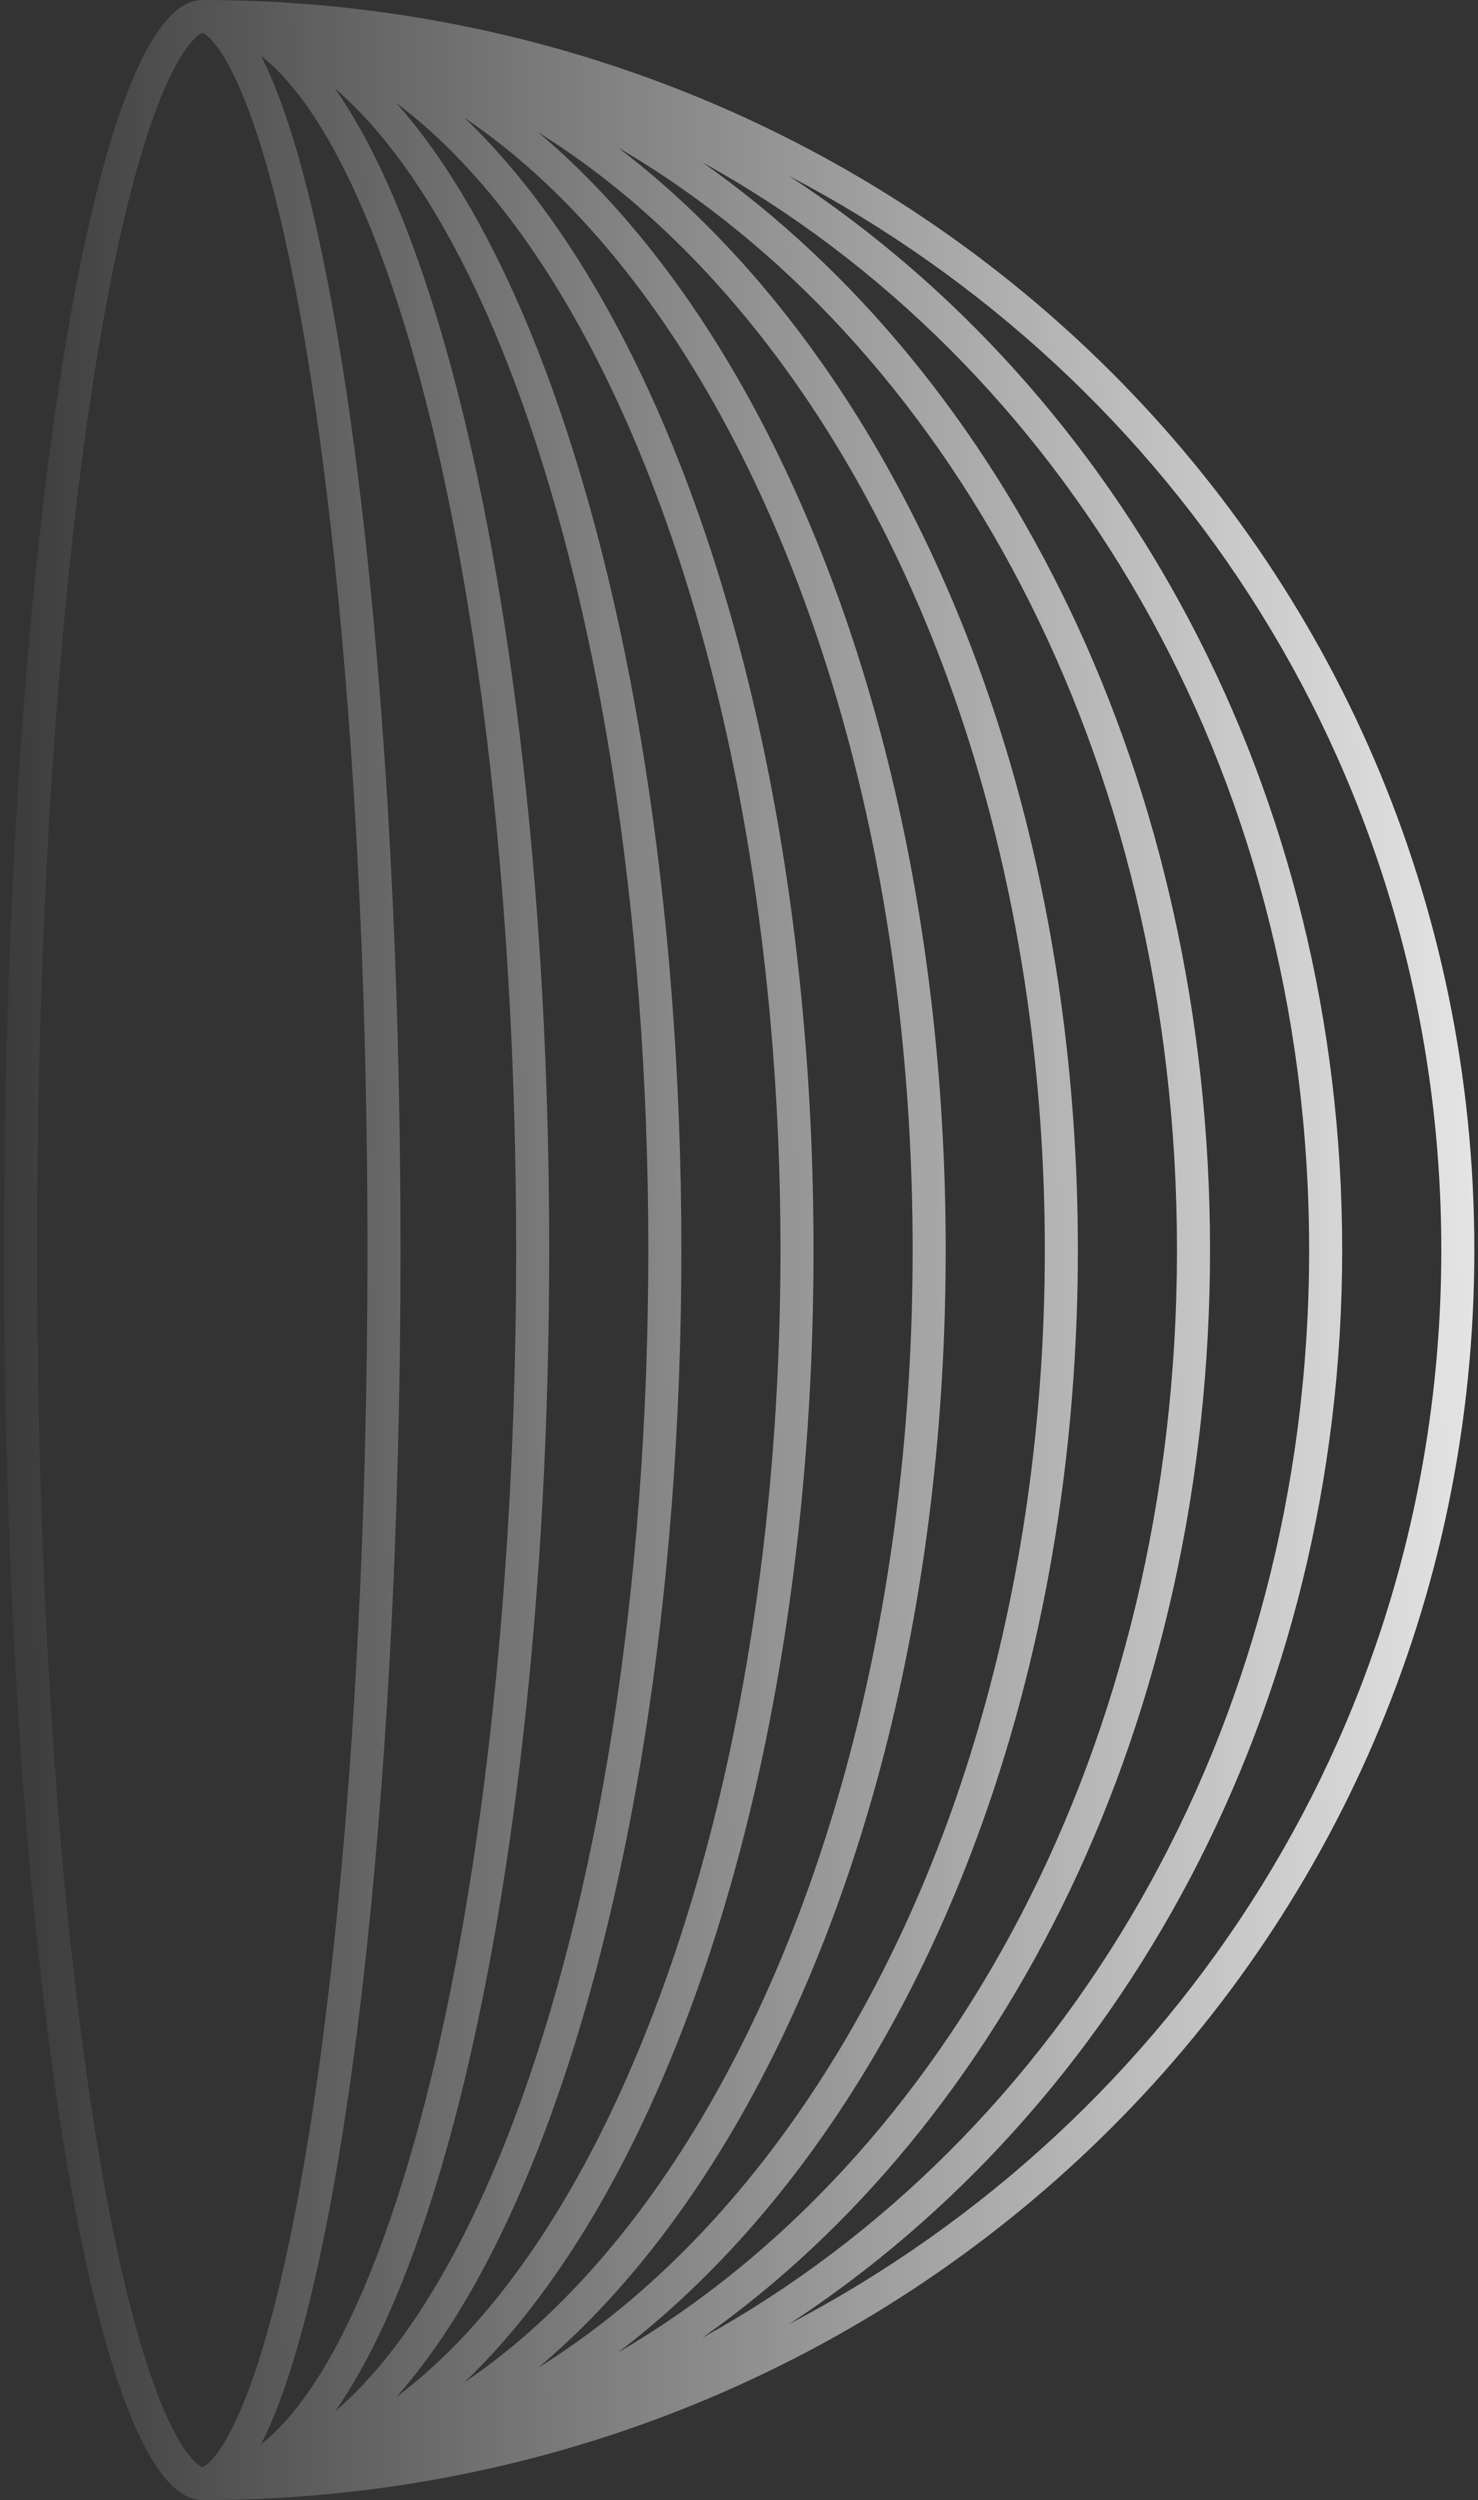 <svg width="126" height="213" viewBox="0 0 126 213" fill="none" xmlns="http://www.w3.org/2000/svg">
<rect x="0" y="0" width="126" height="213" fill="#333333" stroke="none"/>
<path id="Bottom" fill-rule="evenodd" clip-rule="evenodd" d="M17.244 -6.89994e-06C77.112 -3.09076e-06 125.688 46.883 125.688 106.499C125.688 166.115 77.112 212.998 17.244 212.998C7.911 212.998 0.344 165.317 0.344 106.499C0.344 47.681 7.911 -7.49382e-06 17.244 -6.89994e-06ZM67.262 14.988C100.376 32.321 122.872 66.473 122.872 106.499C122.872 146.525 100.376 180.677 67.262 198.01C95.547 179.534 114.422 145.721 114.422 106.499C114.422 67.277 95.547 33.464 67.262 14.988ZM111.605 106.499C111.605 65.473 90.53 30.735 59.867 13.823C85.798 32.05 103.155 66.529 103.155 106.499C103.155 146.469 85.798 180.948 59.867 199.174C90.53 182.263 111.605 147.525 111.605 106.499ZM52.691 12.574C80.766 28.953 100.338 64.333 100.338 106.499C100.338 148.665 80.766 184.044 52.691 200.423C59.171 195.481 65.06 189.222 70.185 181.905C83.624 162.717 91.888 136.154 91.888 106.499C91.888 76.844 83.624 50.28 70.185 31.092C65.06 23.775 59.171 17.517 52.691 12.574ZM67.874 32.695C61.559 23.679 54.111 16.396 45.884 11.277C52.011 16.434 57.538 23.188 62.276 31.182C73.64 50.358 80.621 76.888 80.621 106.499C80.621 136.11 73.64 162.64 62.276 181.816C57.538 189.81 52.011 196.564 45.884 201.72C54.111 196.601 61.559 189.319 67.874 180.303C80.941 161.647 89.071 135.661 89.071 106.499C89.071 77.336 80.941 51.351 67.874 32.695ZM39.59 10.03C47.183 15.153 54.065 22.845 59.849 32.605C70.913 51.274 77.804 77.292 77.804 106.499C77.804 135.706 70.913 161.724 59.849 180.392C54.065 190.153 47.183 197.844 39.59 202.967C45.175 197.634 50.162 190.38 54.364 181.713C63.651 162.56 69.354 136.068 69.354 106.499C69.354 76.93 63.651 50.437 54.364 31.285C50.162 22.618 45.175 15.364 39.59 10.03ZM51.827 32.502C46.694 21.916 40.542 13.829 33.795 8.786C38.608 14.211 42.881 21.945 46.447 31.401C53.657 50.52 58.087 76.969 58.087 106.499C58.087 136.029 53.657 162.478 46.447 181.597C42.881 191.053 38.608 198.787 33.795 204.211C40.542 199.169 46.694 191.082 51.827 180.495C60.89 161.804 66.537 135.747 66.537 106.499C66.537 77.25 60.89 51.194 51.827 32.502ZM28.554 7.542C29.562 8.406 30.559 9.388 31.544 10.485C36.105 15.568 40.277 23.018 43.81 32.386C50.872 51.112 55.27 77.211 55.27 106.499C55.27 135.787 50.872 161.886 43.81 180.612C40.277 189.98 36.105 197.43 31.544 202.513C30.559 203.61 29.562 204.591 28.554 205.456C28.839 205.05 29.119 204.631 29.396 204.2C32.876 198.771 35.956 190.993 38.522 181.467C43.66 162.395 46.82 135.992 46.82 106.499C46.82 77.006 43.66 50.603 38.522 31.531C35.956 22.005 32.876 14.227 29.396 8.798C29.119 8.367 28.839 7.947 28.554 7.542ZM27.021 10.305C25.433 7.828 23.837 5.998 22.259 4.766C29.144 18.228 34.145 58.683 34.145 106.499C34.145 154.314 29.144 194.77 22.259 208.232C23.837 207 25.433 205.17 27.021 202.693C30.281 197.606 33.27 190.138 35.801 180.741C40.858 161.97 44.003 135.823 44.003 106.499C44.003 77.174 40.858 51.028 35.801 32.256C33.27 22.86 30.281 15.392 27.021 10.305ZM16.069 209.122C16.747 209.996 17.147 210.162 17.244 210.19C17.342 210.162 17.742 209.996 18.421 209.122C19.272 208.024 20.216 206.229 21.184 203.648C23.109 198.518 24.895 190.934 26.413 181.368C29.442 162.28 31.328 135.808 31.328 106.499C31.328 77.19 29.442 50.718 26.413 31.63C24.895 22.064 23.109 14.48 21.184 9.349C20.216 6.769 19.272 4.974 18.421 3.876C17.742 3.001 17.342 2.836 17.244 2.807C17.147 2.836 16.747 3.001 16.069 3.876C15.217 4.974 14.273 6.769 13.305 9.349C11.38 14.48 9.595 22.064 8.076 31.63C5.047 50.718 3.161 77.19 3.161 106.499C3.161 135.808 5.047 162.28 8.076 181.368C9.594 190.934 11.38 198.518 13.305 203.648C14.273 206.229 15.217 208.024 16.069 209.122Z" fill="url(#paint0_linear_388_2768)"/>
<defs>
<linearGradient id="paint0_linear_388_2768" x1="145.639" y1="105.12" x2="-5.606" y2="106.505" gradientUnits="userSpaceOnUse">
<stop stop-color="white"/>
<stop offset="1" stop-color="white" stop-opacity="0"/>
</linearGradient>
</defs>
</svg>
